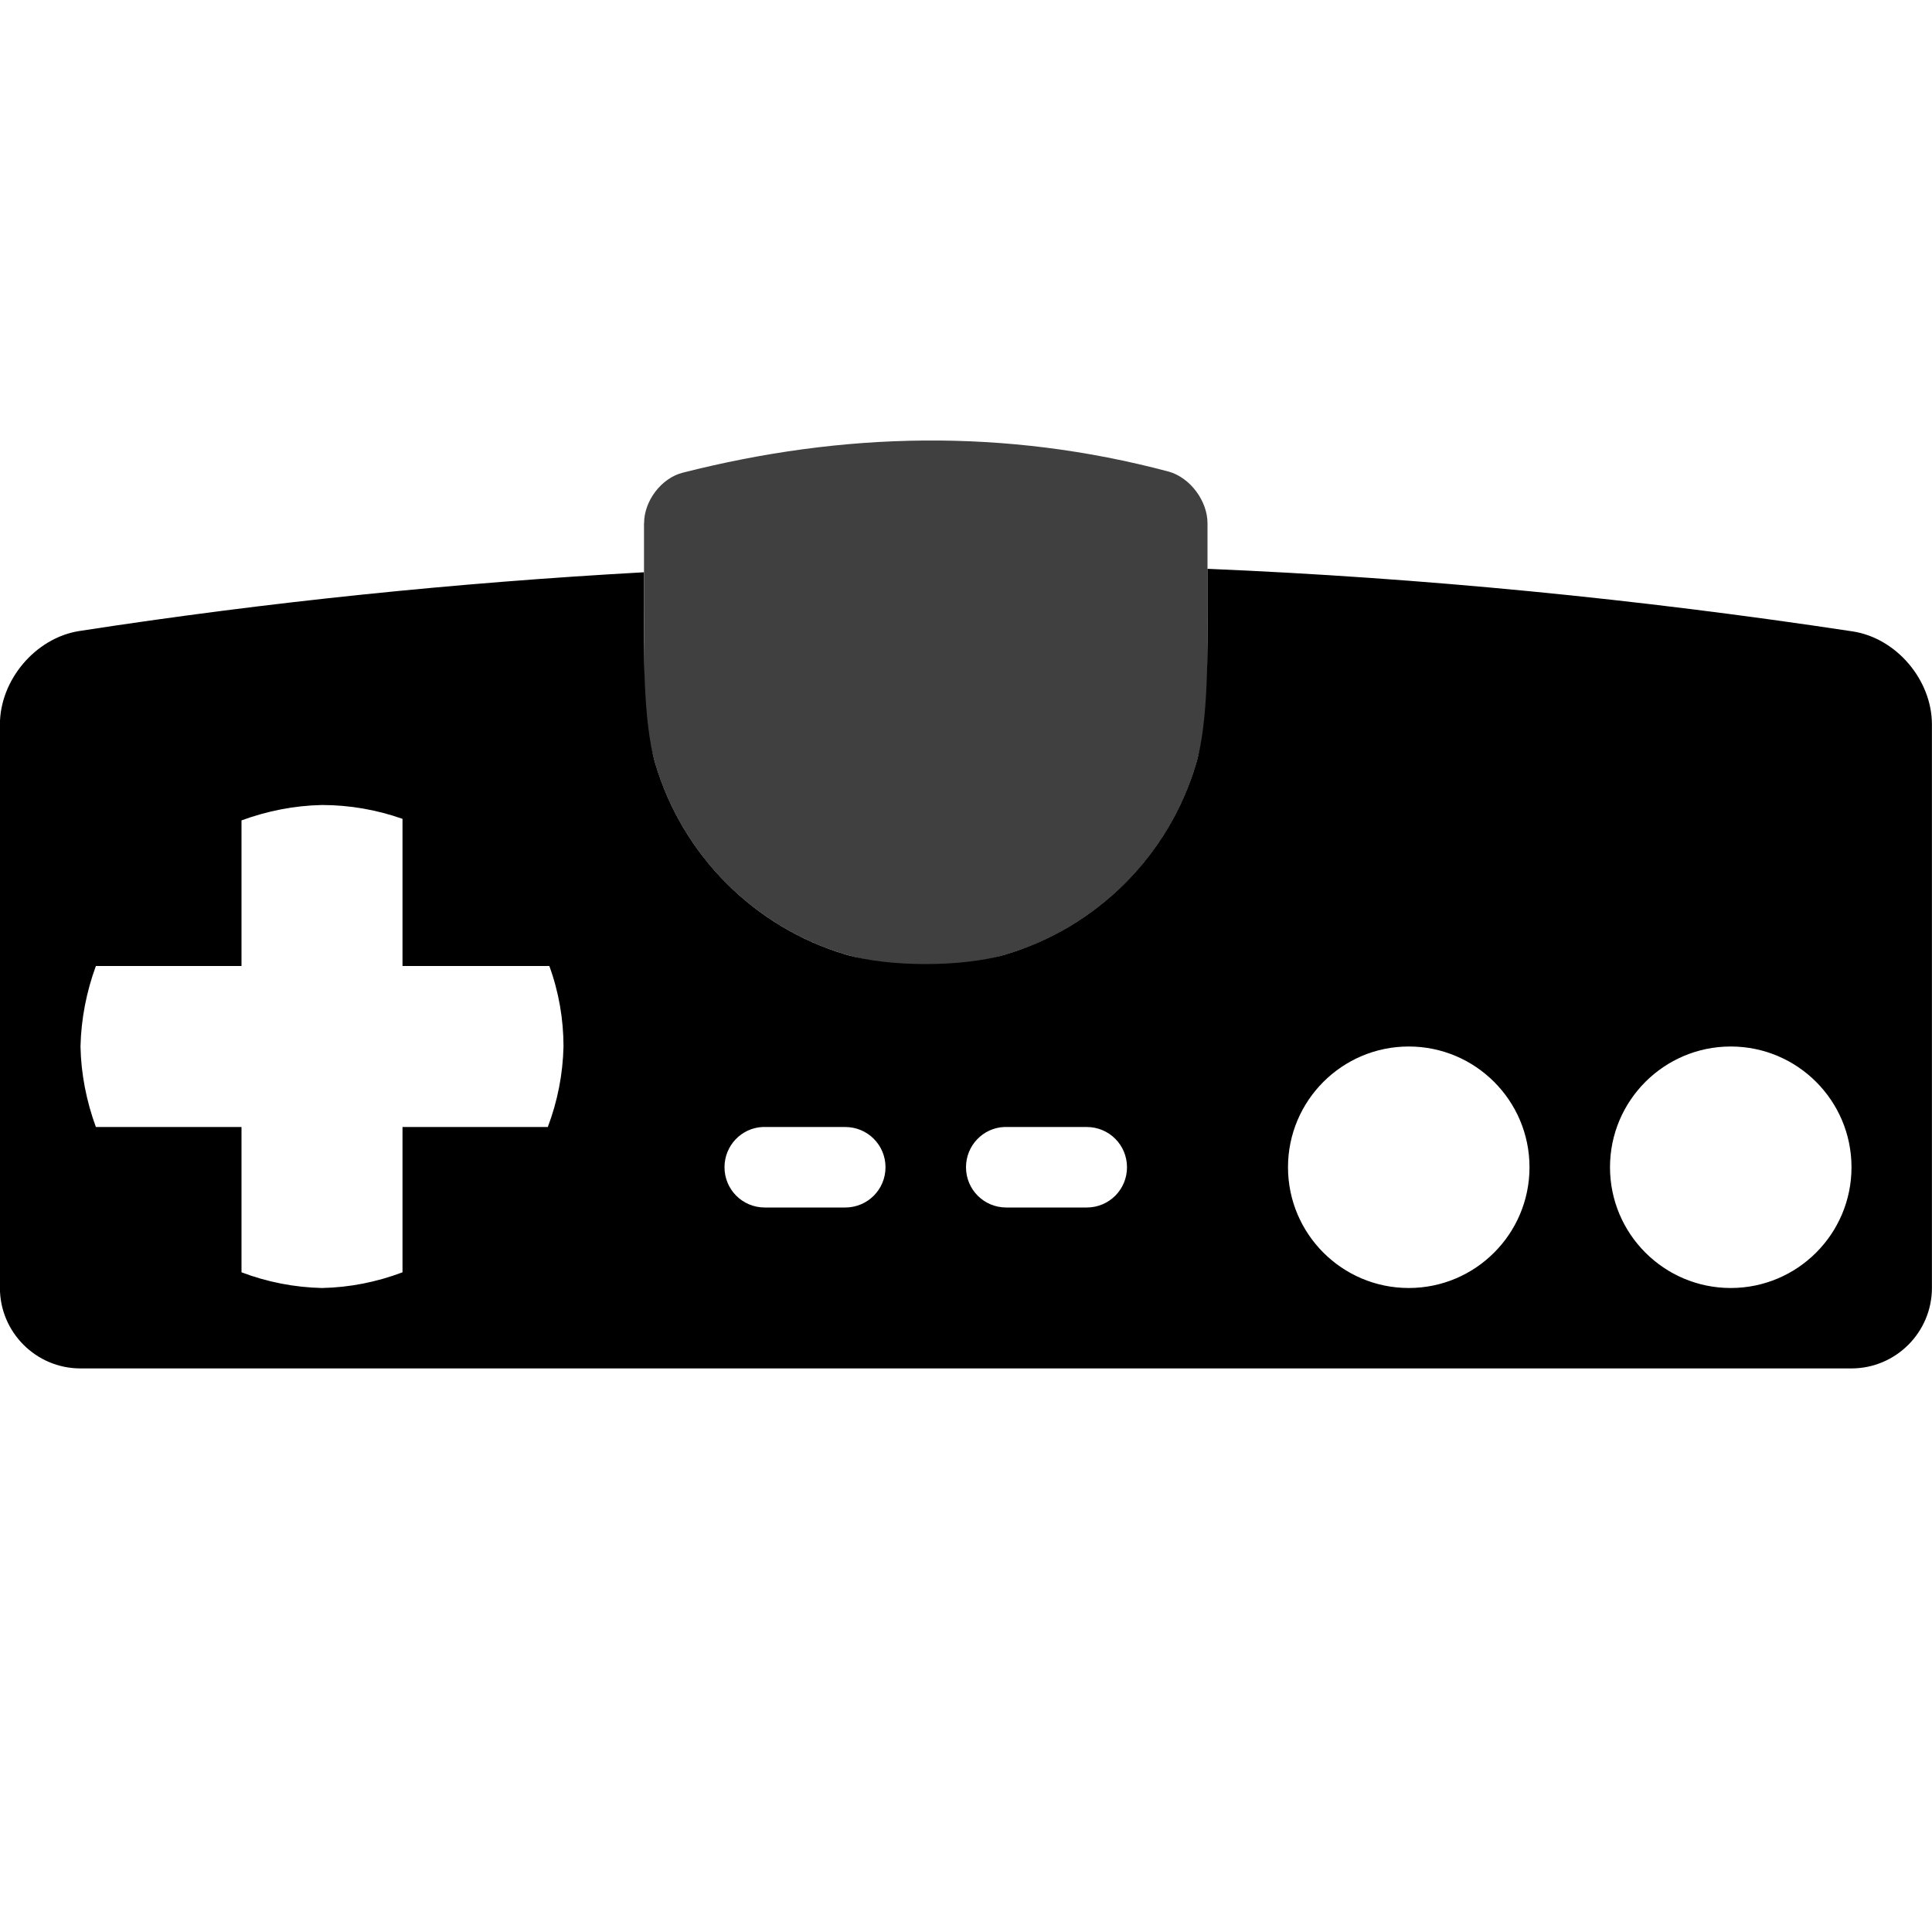 <?xml version="1.0" encoding="UTF-8"?>
<!-- Taken from Gnome Highscore -->
<svg height="24px" viewBox="0 0 24 24" width="24px" xmlns="http://www.w3.org/2000/svg">
  <path d="m 15 7.066 v 0.434 c 0 0.551 0.016 1.457 -0.141 1.984 c -0.336 1.141 -1.234 2.039 -2.375 2.375 c -0.527 0.156 -1.441 0.156 -1.973 0 c -1.137 -0.336 -2.035 -1.234 -2.371 -2.375 c -0.156 -0.527 -0.141 -1.434 -0.141 -1.984 v -0.391 c -2.324 0.129 -4.664 0.367 -7.016 0.73 c -0.543 0.086 -0.984 0.609 -0.984 1.16 v 7 c 0 0.551 0.449 1 1 1 h 22 c 0.551 0 1 -0.449 1 -1 v -7 c 0 -0.551 -0.441 -1.074 -0.988 -1.156 c -2.656 -0.402 -5.324 -0.664 -8.012 -0.777 z m -11 2.934 c 0.34 0 0.68 0.059 1 0.172 v 1.828 h 1.824 c 0.117 0.32 0.176 0.66 0.176 1 c -0.008 0.344 -0.074 0.68 -0.195 1 h -1.805 v 1.805 c -0.32 0.121 -0.656 0.188 -1 0.195 c -0.344 -0.008 -0.68 -0.074 -1 -0.195 v -1.805 h -1.809 c -0.117 -0.32 -0.184 -0.656 -0.191 -1 c 0.008 -0.344 0.074 -0.68 0.191 -1 h 1.809 v -1.809 c 0.32 -0.117 0.656 -0.184 1 -0.191 z m 13.5 3 c 0.828 0 1.5 0.672 1.5 1.5 s -0.672 1.5 -1.5 1.5 s -1.5 -0.672 -1.5 -1.5 s 0.672 -1.5 1.5 -1.5 z m 4 0 c 0.828 0 1.5 0.672 1.5 1.5 s -0.672 1.5 -1.5 1.5 s -1.5 -0.672 -1.5 -1.5 s 0.672 -1.5 1.5 -1.5 z m -12.027 1 h 0.027 h 1 c 0.277 0 0.5 0.223 0.5 0.5 s -0.223 0.5 -0.5 0.5 h -1 c -0.277 0 -0.5 -0.223 -0.5 -0.5 c 0 -0.27 0.211 -0.488 0.473 -0.5 z m 3 0 h 0.027 h 1 c 0.277 0 0.5 0.223 0.5 0.5 s -0.223 0.5 -0.5 0.5 h -1 c -0.277 0 -0.5 -0.223 -0.5 -0.5 c 0 -0.27 0.211 -0.488 0.473 -0.5 z m 0 0"/>
  <path d="m 8 6.5 v 1.5 c 0 0.277 -0.004 0.727 0.035 1 c 0.219 1.531 1.434 2.746 2.965 2.965 c 0.273 0.039 0.727 0.039 1 0 c 1.531 -0.219 2.746 -1.434 2.965 -2.965 c 0.039 -0.273 0.035 -0.723 0.035 -1 v -1.5 c 0 -0.277 -0.215 -0.566 -0.48 -0.641 c -2.039 -0.543 -4.051 -0.492 -6.035 0.012 c -0.27 0.066 -0.484 0.352 -0.484 0.629 z m 0 0" fill-opacity="0.749"/>
</svg>
